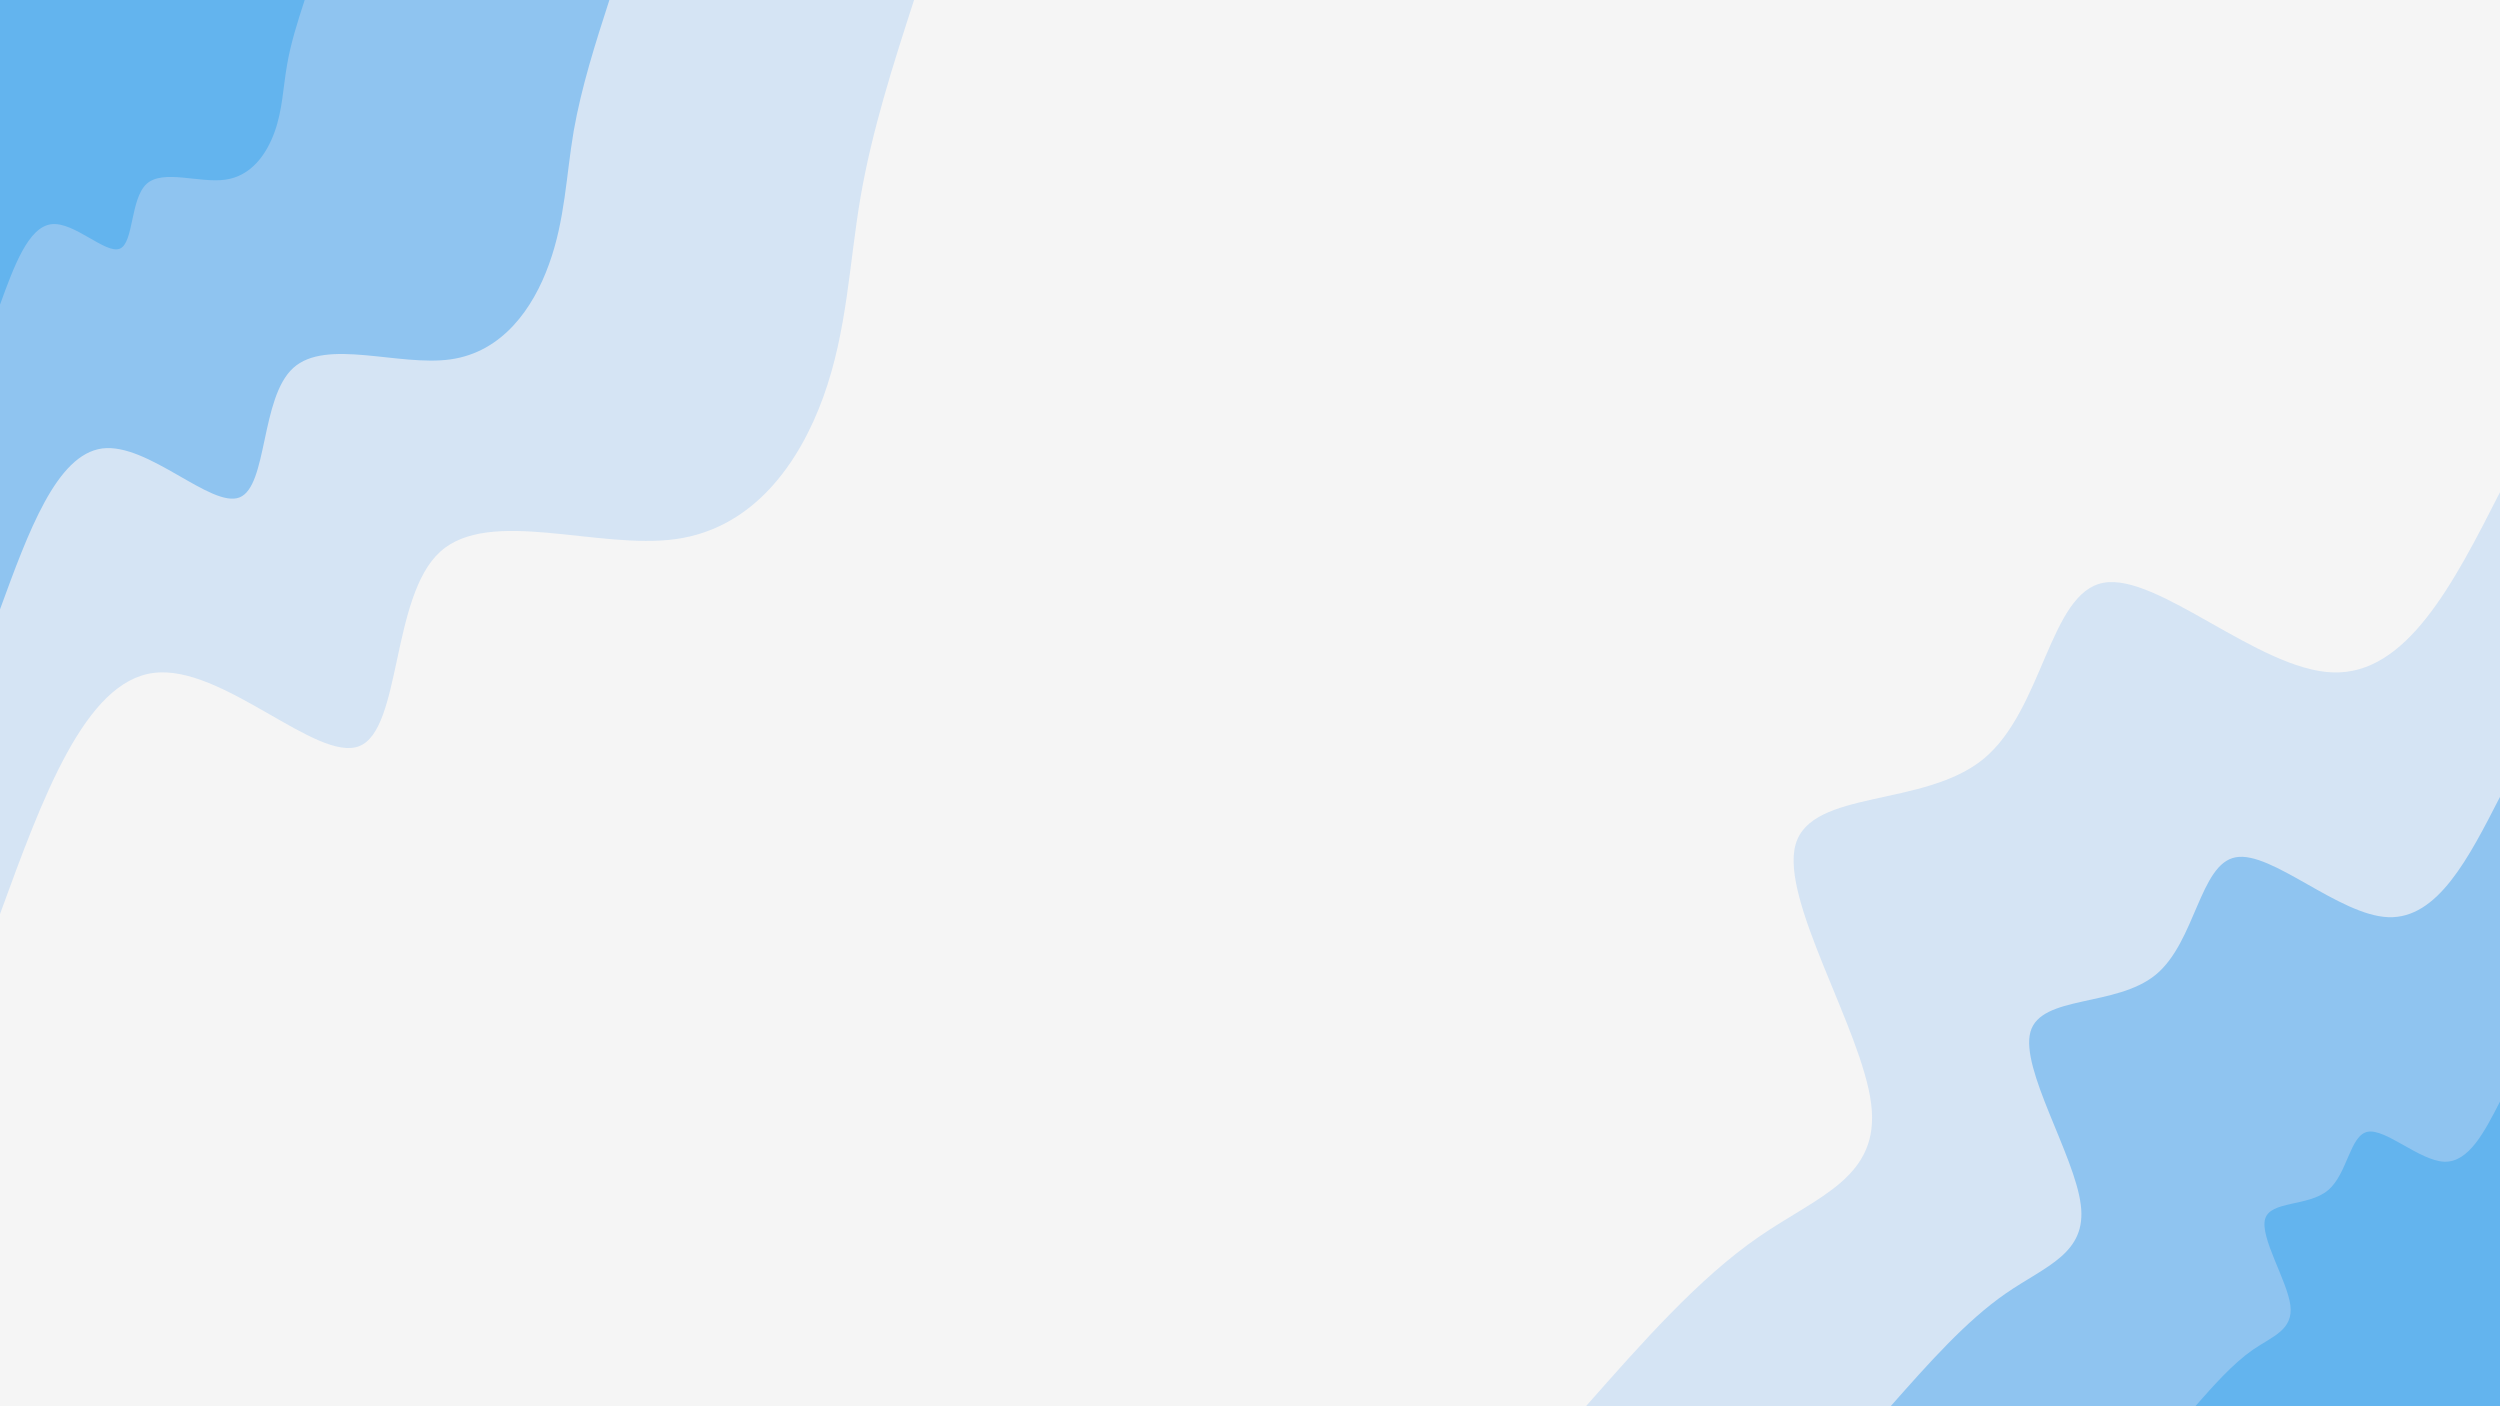 <svg id="visual" viewBox="0 0 960 540" width="960" height="540" xmlns="http://www.w3.org/2000/svg" xmlns:xlink="http://www.w3.org/1999/xlink" version="1.1"><rect x="0" y="0" width="960" height="540" fill="#f5f5f5"></rect><defs><linearGradient id="grad1_0" x1="43.8%" y1="100%" x2="100%" y2="0%"><stop offset="14.444%" stop-color="#63b4ee" stop-opacity="1"></stop><stop offset="85.556%" stop-color="#63b4ee" stop-opacity="1"></stop></linearGradient></defs><defs><linearGradient id="grad1_1" x1="43.8%" y1="100%" x2="100%" y2="0%"><stop offset="14.444%" stop-color="#63b4ee" stop-opacity="1"></stop><stop offset="85.556%" stop-color="#b4d4f2" stop-opacity="1"></stop></linearGradient></defs><defs><linearGradient id="grad1_2" x1="43.8%" y1="100%" x2="100%" y2="0%"><stop offset="14.444%" stop-color="#f5f5f5" stop-opacity="1"></stop><stop offset="85.556%" stop-color="#b4d4f2" stop-opacity="1"></stop></linearGradient></defs><defs><linearGradient id="grad2_0" x1="0%" y1="100%" x2="56.3%" y2="0%"><stop offset="14.444%" stop-color="#63b4ee" stop-opacity="1"></stop><stop offset="85.556%" stop-color="#63b4ee" stop-opacity="1"></stop></linearGradient></defs><defs><linearGradient id="grad2_1" x1="0%" y1="100%" x2="56.3%" y2="0%"><stop offset="14.444%" stop-color="#b4d4f2" stop-opacity="1"></stop><stop offset="85.556%" stop-color="#63b4ee" stop-opacity="1"></stop></linearGradient></defs><defs><linearGradient id="grad2_2" x1="0%" y1="100%" x2="56.3%" y2="0%"><stop offset="14.444%" stop-color="#b4d4f2" stop-opacity="1"></stop><stop offset="85.556%" stop-color="#f5f5f5" stop-opacity="1"></stop></linearGradient></defs><g transform="translate(960, 540)"><path d="M-351 0C-329.3 -24.6 -307.6 -49.2 -284.7 -65C-261.8 -80.8 -237.8 -87.9 -241.5 -116.3C-245.1 -144.7 -276.5 -194.5 -270.5 -215.7C-264.5 -237 -221.2 -229.8 -198.3 -248.6C-175.4 -267.5 -173 -312.4 -152.3 -316.2C-131.6 -320.1 -92.7 -282.8 -64.3 -281.8C-35.9 -280.7 -17.9 -315.8 0 -351L0 0Z" fill="#d5e4f4"></path><path d="M-234 0C-219.5 -16.4 -205 -32.8 -189.8 -43.3C-174.5 -53.9 -158.5 -58.6 -161 -77.5C-163.4 -96.5 -184.3 -129.6 -180.3 -143.8C-176.3 -158 -147.4 -153.2 -132.2 -165.7C-116.9 -178.3 -115.3 -208.3 -101.5 -210.8C-87.8 -213.4 -61.8 -188.5 -42.9 -187.8C-23.9 -187.1 -12 -210.6 0 -234L0 0Z" fill="#8fc4f0"></path><path d="M-117 0C-109.8 -8.2 -102.5 -16.4 -94.9 -21.7C-87.3 -26.9 -79.3 -29.3 -80.5 -38.8C-81.7 -48.2 -92.2 -64.8 -90.2 -71.9C-88.2 -79 -73.7 -76.6 -66.1 -82.9C-58.5 -89.2 -57.7 -104.1 -50.8 -105.4C-43.9 -106.7 -30.9 -94.3 -21.4 -93.9C-12 -93.6 -6 -105.3 0 -117L0 0Z" fill="#63b4ee"></path></g><g transform="translate(0, 0)"><path d="M351 0C342.9 25 334.9 50 330.5 75.4C326.1 100.9 325.4 126.8 316.2 152.3C307 177.8 289.4 202.8 259.6 207C229.8 211.2 187.9 194.7 169 211.9C150.1 229.1 154.2 280 138 286.5C121.8 293 85.3 255 59 258.4C32.6 261.7 16.3 306.3 0 351L0 0Z" fill="#d5e4f4"></path><path d="M234 0C228.6 16.7 223.3 33.3 220.3 50.3C217.4 67.3 217 84.5 210.8 101.5C204.7 118.5 192.9 135.2 173 138C153.2 140.8 125.2 129.8 112.6 141.3C100 152.7 102.8 186.7 92 191C81.2 195.3 56.9 170 39.3 172.2C21.7 174.5 10.9 204.2 0 234L0 0Z" fill="#8fc4f0"></path><path d="M117 0C114.3 8.3 111.6 16.7 110.2 25.1C108.7 33.6 108.5 42.3 105.4 50.8C102.3 59.3 96.5 67.6 86.5 69C76.6 70.4 62.6 64.9 56.3 70.6C50 76.4 51.4 93.3 46 95.5C40.6 97.7 28.4 85 19.7 86.1C10.9 87.2 5.4 102.1 0 117L0 0Z" fill="#63b4ee"></path></g></svg>